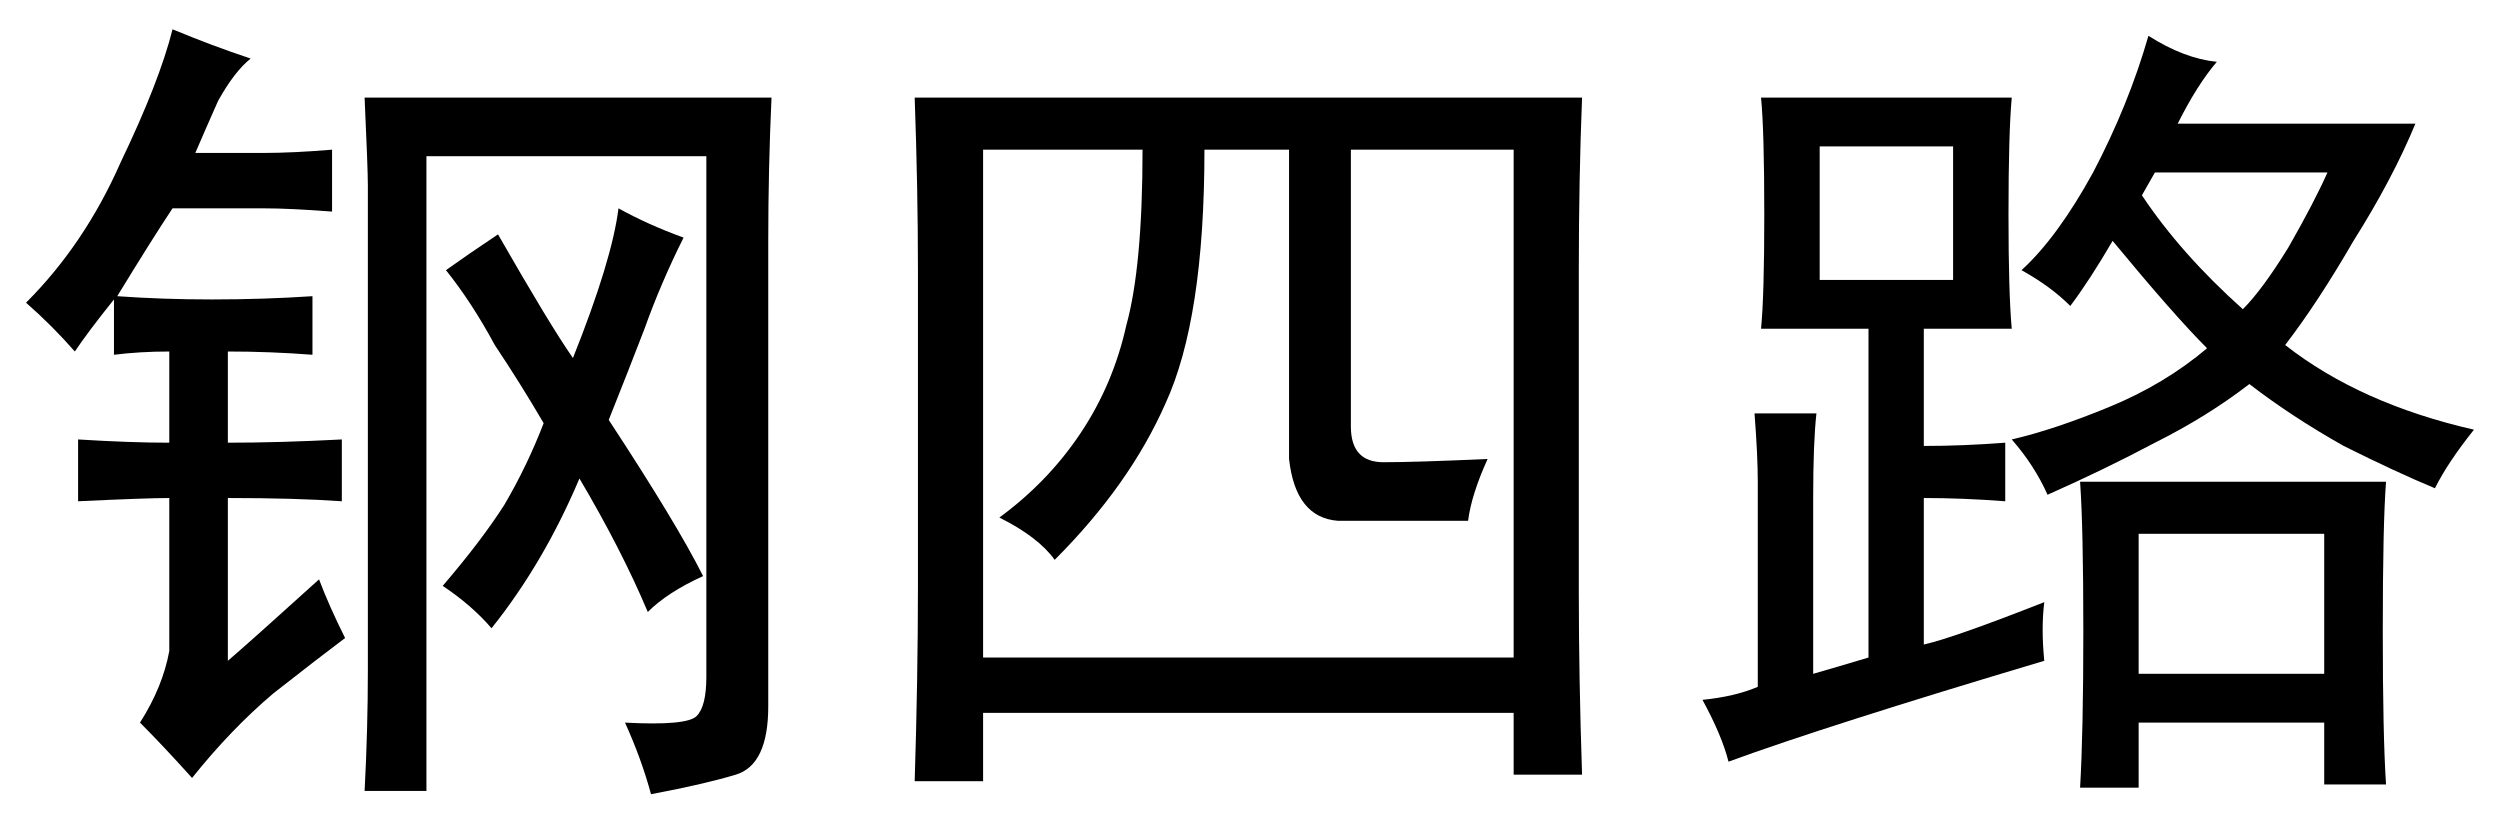 <?xml version='1.0' encoding='UTF-8'?>
<!-- This file was generated by dvisvgm 2.3.5 -->
<svg height='10.5pt' version='1.1' viewBox='-72 -72.369 31.5 10.5' width='31.5pt' xmlns='http://www.w3.org/2000/svg' xmlns:xlink='http://www.w3.org/1999/xlink'>
<defs>
<path d='M9.434 -7.793Q9.393 -6.768 9.393 -5.619V-1.559Q9.393 -0.492 9.434 0.738H8.572V-0.041H1.887V0.82H1.025Q1.066 -0.492 1.066 -1.641V-5.619Q1.066 -6.645 1.025 -7.793H9.434ZM8.572 -0.738V-7.137H6.521V-3.65Q6.521 -3.199 6.932 -3.199T8.244 -3.24Q8.039 -2.789 7.998 -2.461Q6.932 -2.461 6.357 -2.461Q5.824 -2.502 5.742 -3.24V-7.137H4.676Q4.676 -5.004 4.184 -3.937Q3.732 -2.912 2.789 -1.969Q2.584 -2.256 2.092 -2.502Q2.707 -2.953 3.117 -3.568T3.691 -4.922Q3.896 -5.66 3.896 -7.137H1.887V-0.738H8.572Z' id='g0-3345'/>
<path d='M4.758 -0.697Q2.01 0.123 0.779 0.574Q0.697 0.246 0.451 -0.205Q0.861 -0.246 1.148 -0.369V-2.953Q1.148 -3.281 1.107 -3.814H1.887Q1.846 -3.445 1.846 -2.748V-0.533Q2.133 -0.615 2.543 -0.738V-4.881H1.189Q1.23 -5.291 1.23 -6.316Q1.23 -7.383 1.189 -7.793H4.348Q4.307 -7.342 4.307 -6.316Q4.307 -5.332 4.348 -4.881H3.24V-3.404Q3.732 -3.404 4.266 -3.445V-2.707Q3.732 -2.748 3.24 -2.748V-0.902Q3.609 -0.984 4.758 -1.436Q4.717 -1.107 4.758 -0.697ZM6.932 -8.244Q6.686 -7.957 6.439 -7.465H9.434Q9.146 -6.768 8.654 -5.988Q8.203 -5.209 7.793 -4.676Q8.736 -3.937 10.172 -3.609Q9.844 -3.199 9.68 -2.871Q9.187 -3.076 8.531 -3.404Q7.875 -3.773 7.342 -4.184Q6.809 -3.773 6.152 -3.445Q5.537 -3.117 4.799 -2.789Q4.635 -3.158 4.348 -3.486Q4.881 -3.609 5.578 -3.896T6.809 -4.635Q6.398 -5.045 5.619 -5.988Q5.332 -5.496 5.086 -5.168Q4.84 -5.414 4.471 -5.619Q4.922 -6.029 5.373 -6.85Q5.824 -7.711 6.07 -8.572Q6.521 -8.285 6.932 -8.244ZM9.064 -2.953Q9.023 -2.42 9.023 -1.066Q9.023 0.246 9.064 0.861H8.285V0.082H5.947V0.902H5.209Q5.25 0.205 5.25 -1.066Q5.25 -2.379 5.209 -2.953H9.064ZM8.285 -0.533V-2.297H5.947V-0.533H8.285ZM3.609 -5.496V-7.178H1.928V-5.496H3.609ZM5.988 -6.562Q6.48 -5.824 7.26 -5.127Q7.506 -5.373 7.834 -5.906Q8.162 -6.48 8.326 -6.85H6.152L5.988 -6.562Z' id='g0-17445'/>
<path d='M9.721 -7.793Q9.68 -6.891 9.68 -5.988V-0.123Q9.68 0.615 9.27 0.738T8.203 0.984Q8.08 0.533 7.875 0.082Q8.654 0.123 8.777 0T8.9 -0.492V-7.055H5.373V0.943H4.594Q4.635 0.164 4.635 -0.574V-6.686Q4.635 -6.891 4.594 -7.793H9.721ZM4.184 -6.357Q3.65 -6.398 3.322 -6.398H2.174Q1.928 -6.029 1.477 -5.291Q2.051 -5.25 2.666 -5.25Q3.322 -5.25 3.937 -5.291V-4.553Q3.404 -4.594 2.871 -4.594V-3.445Q3.527 -3.445 4.307 -3.486V-2.707Q3.732 -2.748 2.871 -2.748V-0.697Q3.158 -0.943 4.02 -1.723Q4.143 -1.395 4.348 -0.984Q4.02 -0.738 3.445 -0.287Q2.912 0.164 2.42 0.779Q2.051 0.369 1.764 0.082Q2.051 -0.369 2.133 -0.82V-2.748Q1.846 -2.748 0.984 -2.707V-3.486Q1.641 -3.445 2.133 -3.445V-4.594Q1.764 -4.594 1.436 -4.553V-5.25Q1.107 -4.84 0.943 -4.594Q0.656 -4.922 0.328 -5.209Q1.066 -5.947 1.518 -6.973Q2.01 -7.998 2.174 -8.654Q2.666 -8.449 3.158 -8.285Q2.953 -8.121 2.748 -7.752Q2.584 -7.383 2.461 -7.096H3.322Q3.691 -7.096 4.184 -7.137V-6.357ZM6.275 -6.07Q6.932 -4.922 7.219 -4.512Q7.711 -5.742 7.793 -6.398Q8.162 -6.193 8.613 -6.029Q8.326 -5.455 8.121 -4.881Q7.916 -4.348 7.67 -3.732Q8.531 -2.42 8.859 -1.764Q8.408 -1.559 8.162 -1.312Q7.834 -2.092 7.301 -2.994Q6.85 -1.928 6.193 -1.107Q5.947 -1.395 5.578 -1.641Q6.07 -2.215 6.357 -2.666Q6.645 -3.158 6.85 -3.691Q6.562 -4.184 6.234 -4.676Q5.947 -5.209 5.619 -5.619Q5.906 -5.824 6.275 -6.07Z' id='g0-19160'/>
</defs>
<g id='page1'>
<use x='-72' xlink:href='#g0-19160' y='-63.346'/>
<use x='-61.5' xlink:href='#g0-3345' y='-63.346'/>
<use x='-51' xlink:href='#g0-17445' y='-63.346'/>
</g>
</svg>
